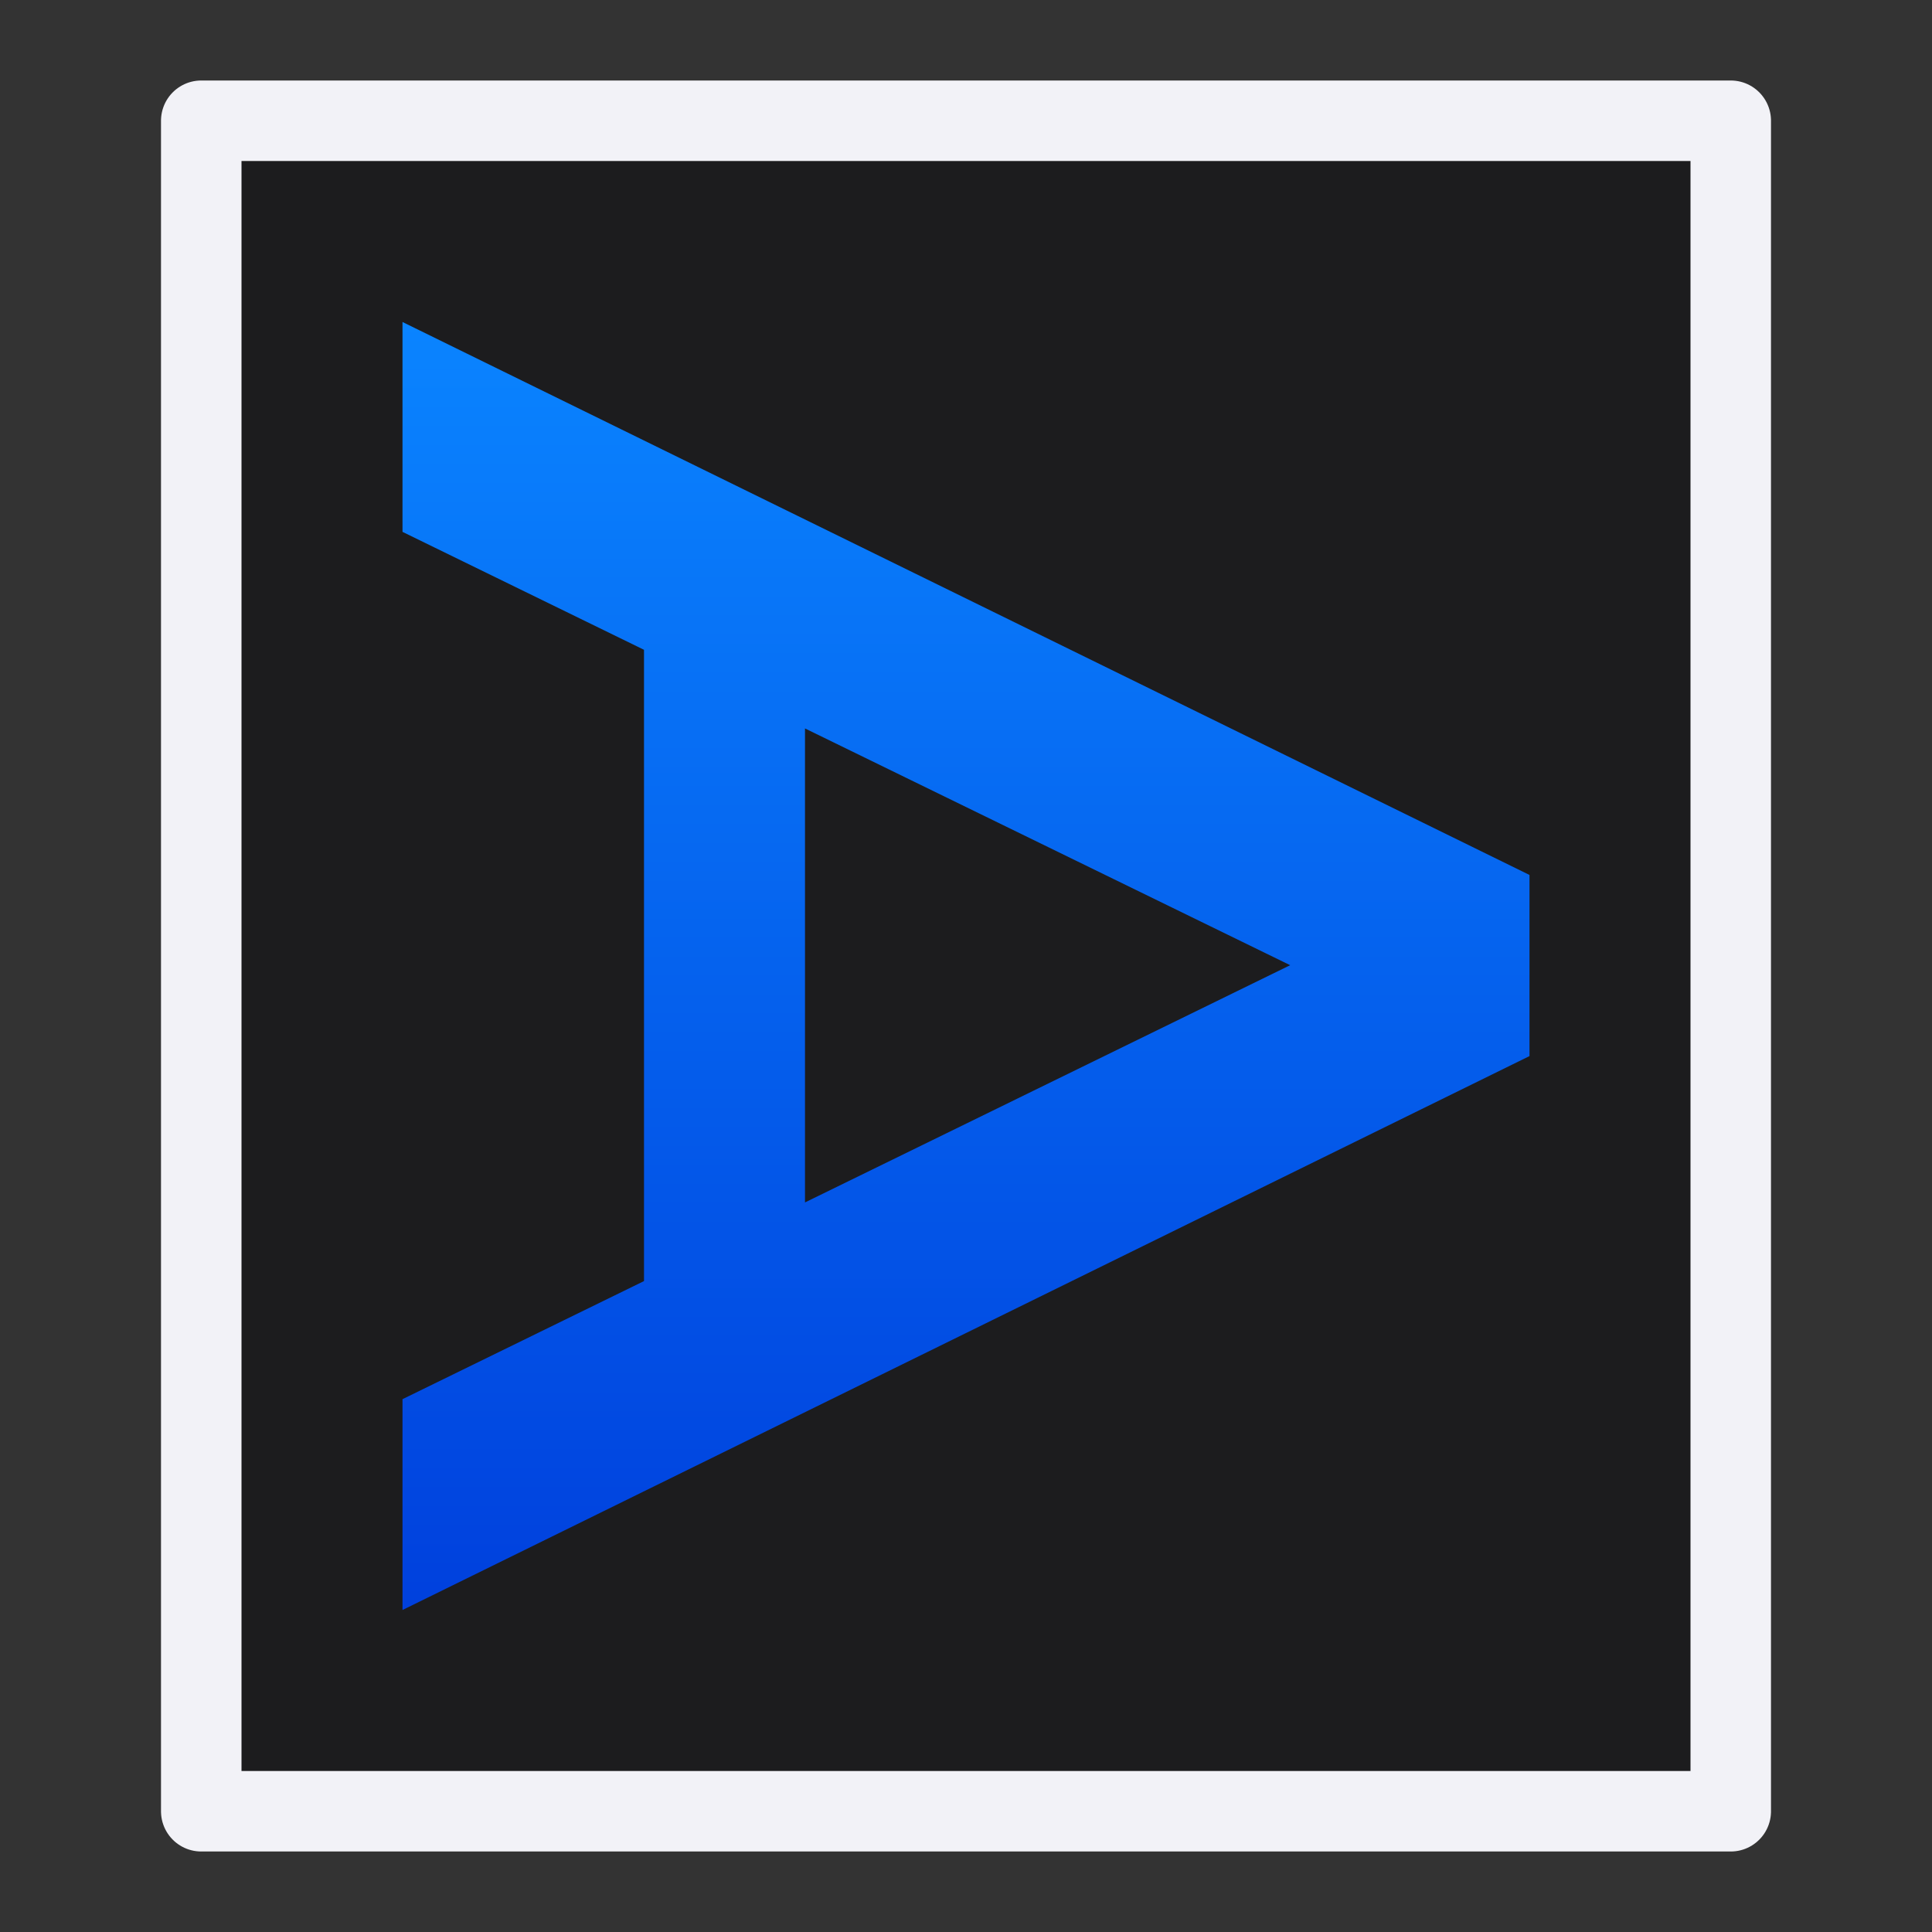 <svg viewBox="0 0 24 24" xmlns="http://www.w3.org/2000/svg" xmlns:xlink="http://www.w3.org/1999/xlink"><rect x="0" y="0" width="24" height="24" fill="#333333" stroke="none"/><linearGradient id="a" gradientUnits="userSpaceOnUse" x1="11" x2="11" y1="20" y2="4"><stop offset="0" stop-color="#0040dd"/><stop offset="1" stop-color="#0a84ff"/></linearGradient><g transform="matrix(0 -1 1 0 0 24)"><path d="m1.5 2.5h21v19h-21z" fill="#1c1c1e" stroke="#f2f2f7" stroke-linecap="round" stroke-linejoin="round"/><path d="m5 4v2.607l3 1.465v7.842l-3 1.467v2.619l14-6.881v-2.25zm5 5.049 6.027 2.941-6.027 2.947z" fill="url(#a)" transform="matrix(0 1 -1 0 24 0)"/></g></svg>
